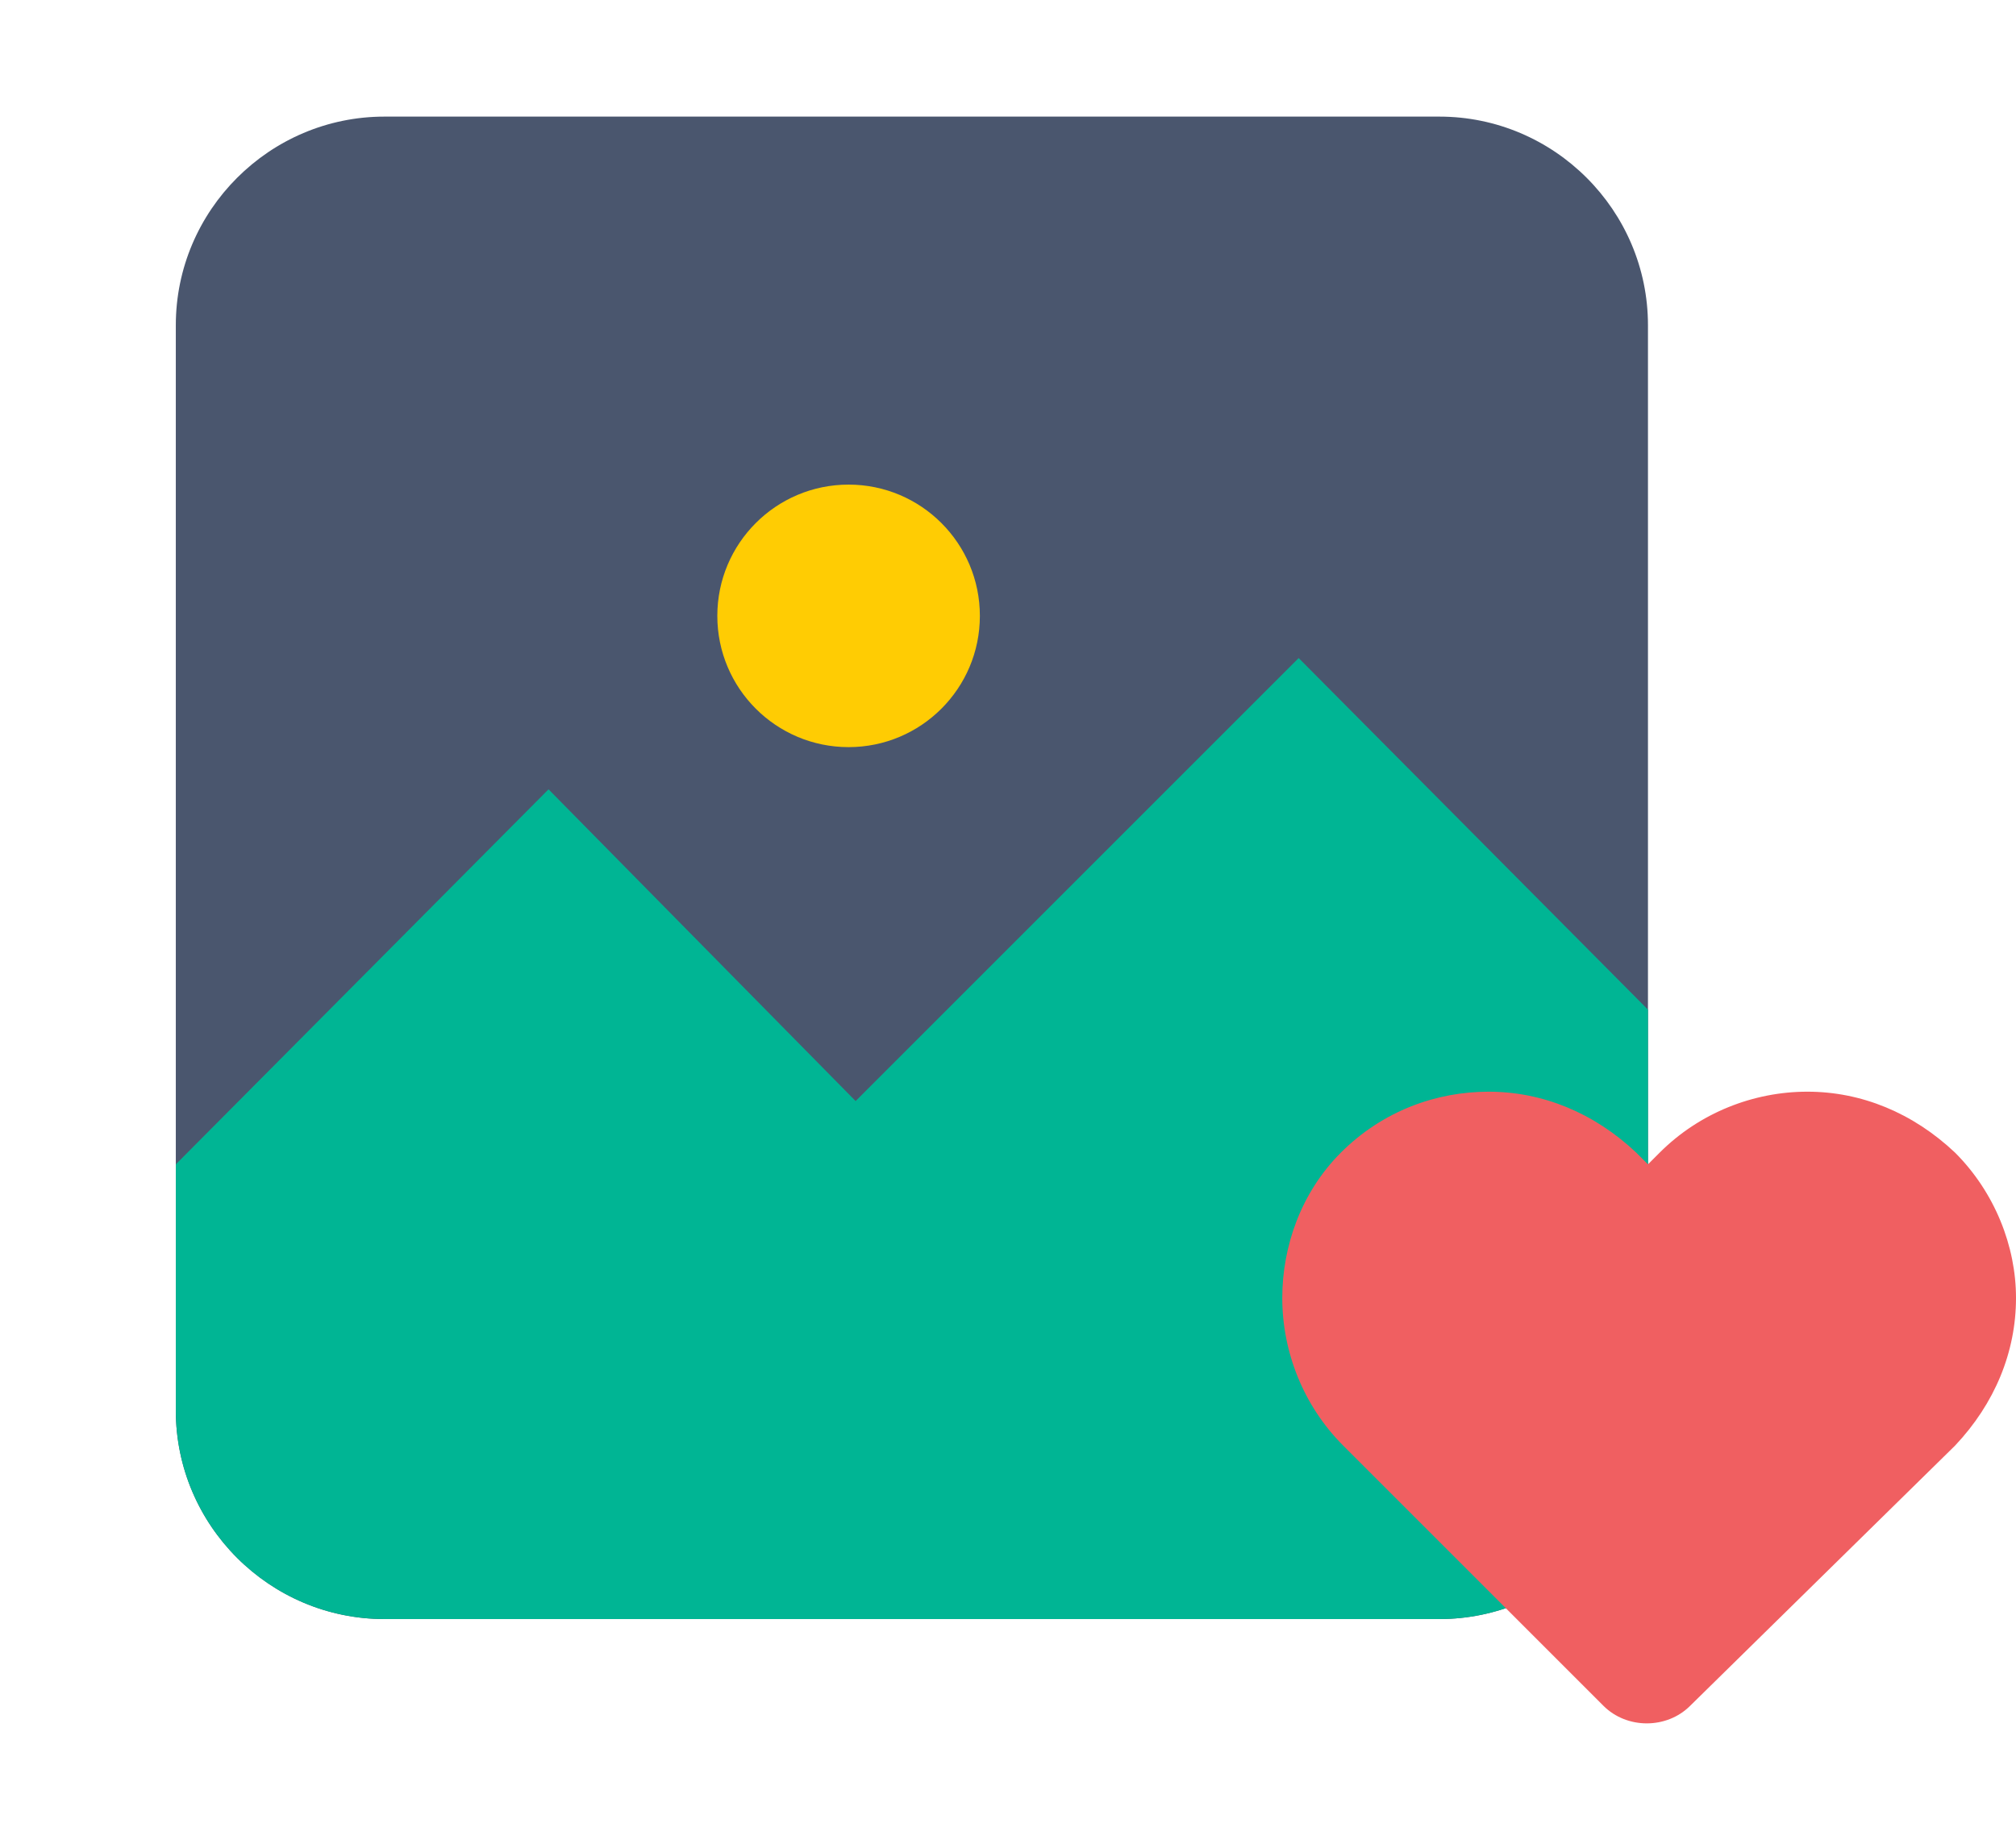 <?xml version="1.0" encoding="iso-8859-1"?>
<svg version="1.1" id="Capa_1" xmlns="http://www.w3.org/2000/svg" xmlns:xlink="http://www.w3.org/1999/xlink" x="0px" y="0px"
	 viewBox="-30 0 344 314" style="enable-background:new 0 0 314 314;" xml:space="preserve">
<g>
	<path style="fill:#4A566E;" d="M35.6,19.9h180c19.6,0,35.6,16,35.6,35.6v185.2c0,19.6-16,35.6-35.6,35.6h-180
		C16,276.3,0,260.3,0,240.7V55.5C0,35.9,16,19.9,35.6,19.9z"/>
	<path style="fill:#00B594;" d="M116,187.9l-52.4-53.2L0,198.7v13.2v28.8c0,19.6,16,35.6,35.6,35.6h180c19.6,0,35.6-16,35.6-35.6
		v-28.8v-39.6l-59.6-60L116,187.9z"/>
	<circle style="fill:#FFCC03;" cx="114.8" cy="105.1" r="22.4"/>
</g>
<path style="fill:#F05F61;" d="M199.2,196.3c0.4-0.4,0.8-0.8,1.2-1.2 M198.8,196.7C198.8,196.7,199.2,196.3,198.8,196.7
	c7.2-7.2,16.4-10.4,25.2-10.4c9.2,0,18,3.6,25.2,10.4l2,2l2-2c6.8-6.8,16-10.4,25.2-10.4s18,3.6,25.2,10.4l0,0
	c6.8,6.8,10.4,16,10.4,24.8c0,9.2-3.6,18-10.4,25.2l0,0l-45.2,44.4c-4,4-10.8,4-14.8,0l-44.4-44.4l0,0c-6.8-6.8-10.4-16-10.4-25.2
	C188.8,212.7,192,203.5,198.8,196.7z"/>
</svg>
